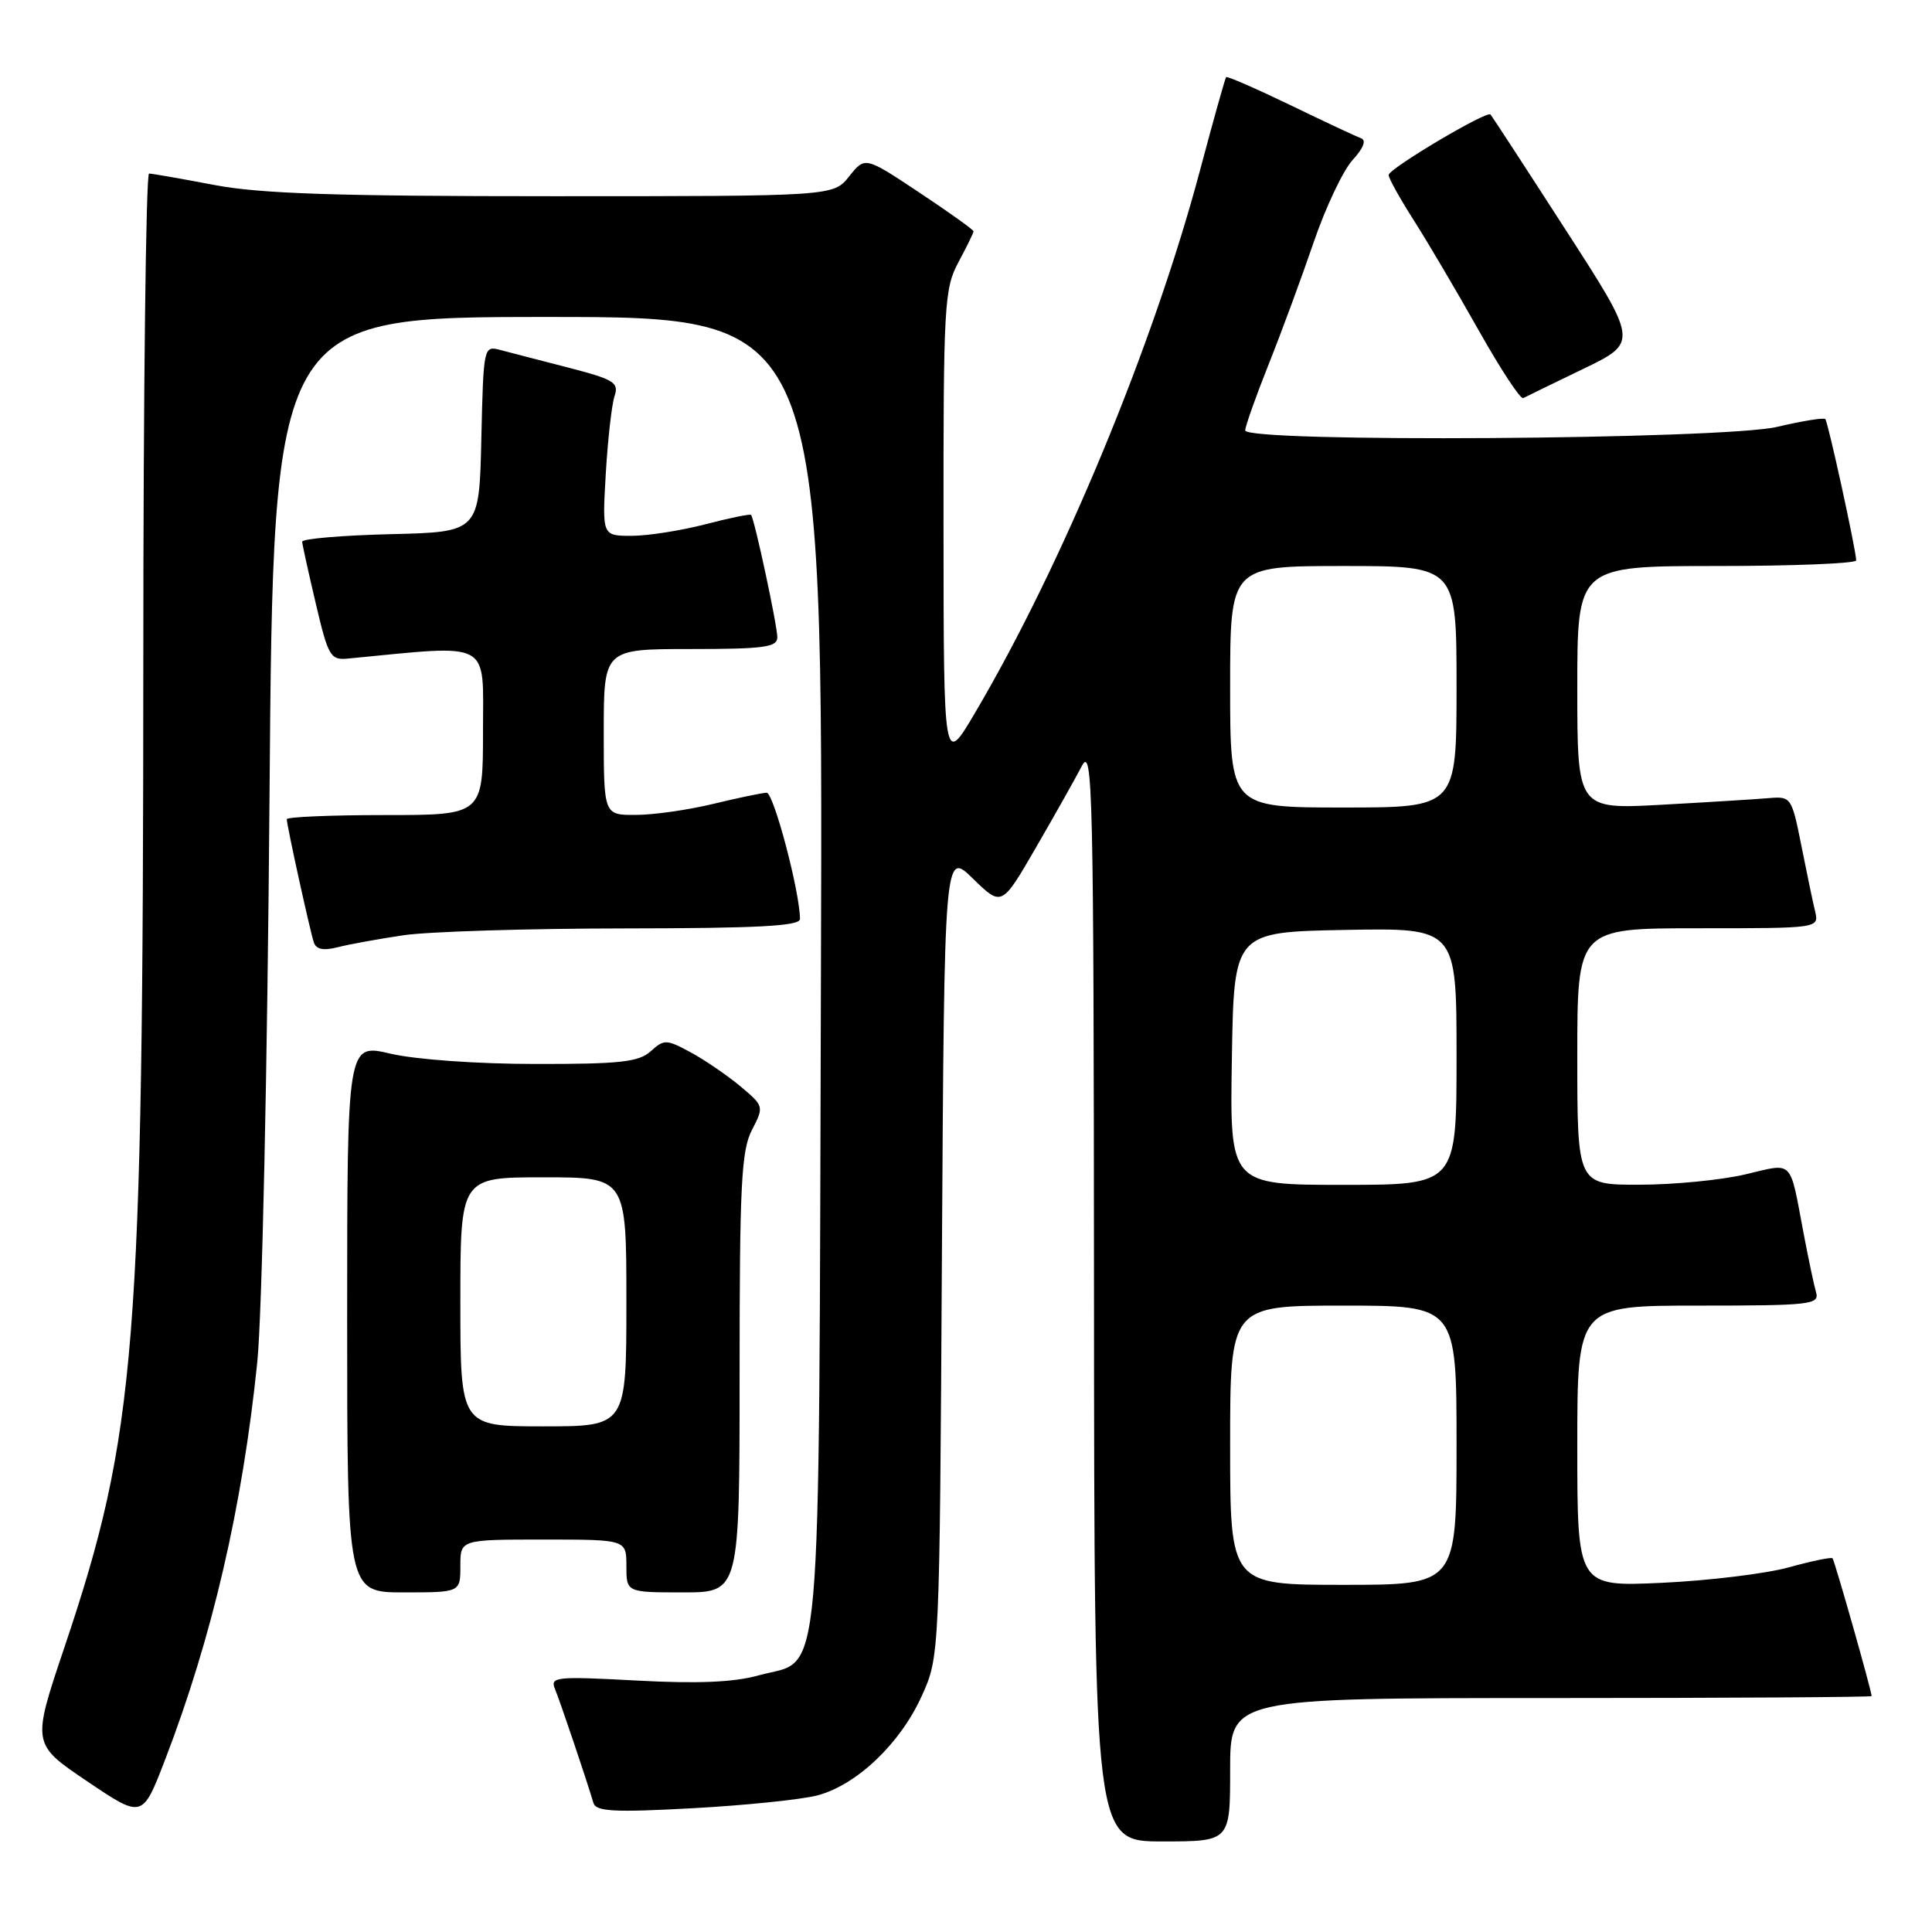 <?xml version="1.0" encoding="UTF-8" standalone="no"?>
<!DOCTYPE svg PUBLIC "-//W3C//DTD SVG 1.1//EN" "http://www.w3.org/Graphics/SVG/1.1/DTD/svg11.dtd" >
<svg xmlns="http://www.w3.org/2000/svg" xmlns:xlink="http://www.w3.org/1999/xlink" version="1.1" viewBox="0 0 256 256">
 <g >
 <path fill="currentColor"
d=" M 163.00 234.50 C 163.00 225.00 163.00 225.00 205.50 225.00 C 228.88 225.00 248.00 224.88 248.00 224.74 C 248.00 224.05 243.09 206.76 242.82 206.48 C 242.64 206.31 240.02 206.85 237.00 207.69 C 233.97 208.52 226.44 209.44 220.25 209.73 C 209.00 210.25 209.00 210.25 209.00 191.63 C 209.00 173.00 209.00 173.00 225.07 173.00 C 239.89 173.00 241.10 172.86 240.64 171.25 C 240.36 170.29 239.63 166.80 239.00 163.50 C 237.09 153.42 237.75 154.09 231.23 155.62 C 228.08 156.36 221.79 156.98 217.25 156.98 C 209.00 157.00 209.00 157.00 209.00 140.00 C 209.00 123.00 209.00 123.00 225.02 123.00 C 241.04 123.00 241.04 123.00 240.51 120.75 C 240.21 119.51 239.39 115.58 238.68 112.00 C 237.42 105.67 237.31 105.51 234.44 105.75 C 232.82 105.89 226.44 106.29 220.25 106.63 C 209.00 107.25 209.00 107.25 209.00 91.13 C 209.00 75.00 209.00 75.00 227.50 75.00 C 237.68 75.00 245.98 74.66 245.96 74.25 C 245.87 72.59 242.22 55.89 241.86 55.53 C 241.65 55.32 238.79 55.78 235.49 56.56 C 228.29 58.25 165.00 58.67 165.00 57.03 C 165.00 56.49 166.40 52.55 168.10 48.28 C 169.81 44.00 172.49 36.72 174.07 32.10 C 175.65 27.47 177.97 22.58 179.22 21.21 C 180.68 19.62 181.08 18.57 180.33 18.31 C 179.69 18.08 175.46 16.10 170.94 13.91 C 166.42 11.73 162.61 10.07 162.47 10.22 C 162.33 10.37 160.79 15.88 159.04 22.45 C 152.87 45.66 140.79 74.81 129.17 94.50 C 125.04 101.50 125.04 101.50 125.02 69.99 C 125.00 40.36 125.12 38.25 127.00 34.74 C 128.10 32.69 129.00 30.85 129.00 30.65 C 129.00 30.45 125.77 28.14 121.81 25.51 C 114.62 20.73 114.62 20.73 112.52 23.37 C 110.42 26.00 110.42 26.00 73.30 26.00 C 44.45 26.00 34.43 25.67 28.34 24.50 C 24.03 23.68 20.16 23.00 19.75 23.00 C 19.34 23.00 18.99 51.91 18.99 87.25 C 18.96 178.78 18.08 189.87 8.53 218.30 C 4.22 231.09 4.22 231.09 11.55 236.03 C 18.87 240.97 18.87 240.97 21.85 233.24 C 28.11 216.98 32.12 199.69 34.09 180.50 C 34.72 174.28 35.43 141.82 35.71 105.75 C 36.21 42.00 36.21 42.00 72.63 42.00 C 109.05 42.00 109.05 42.00 108.78 128.79 C 108.46 226.88 109.11 219.59 100.51 222.00 C 97.24 222.91 92.45 223.12 84.34 222.68 C 73.69 222.11 72.87 222.19 73.53 223.78 C 74.20 225.39 77.71 235.78 78.63 238.89 C 78.97 240.04 81.32 240.17 91.77 239.60 C 98.77 239.22 106.21 238.45 108.31 237.90 C 113.52 236.52 119.29 231.03 122.13 224.74 C 124.50 219.50 124.50 219.50 124.81 166.11 C 125.13 112.72 125.13 112.72 128.93 116.43 C 132.73 120.14 132.73 120.14 137.26 112.32 C 139.75 108.02 142.49 103.15 143.35 101.50 C 144.79 98.75 144.92 104.54 144.96 171.25 C 145.00 244.00 145.00 244.00 154.00 244.00 C 163.00 244.00 163.00 244.00 163.00 234.50 Z  M 61.00 207.50 C 61.00 204.00 61.00 204.00 72.00 204.00 C 83.00 204.00 83.00 204.00 83.00 207.50 C 83.00 211.00 83.00 211.00 90.50 211.00 C 98.00 211.00 98.00 211.00 98.00 181.95 C 98.00 157.03 98.23 152.45 99.63 149.74 C 101.25 146.61 101.24 146.57 98.07 143.91 C 96.31 142.45 93.34 140.42 91.48 139.42 C 88.30 137.70 87.99 137.70 86.22 139.30 C 84.65 140.72 82.17 141.00 70.92 140.98 C 63.20 140.98 55.06 140.39 51.75 139.62 C 46.00 138.26 46.00 138.26 46.00 174.63 C 46.00 211.00 46.00 211.00 53.50 211.00 C 61.00 211.00 61.00 211.00 61.00 207.50 Z  M 53.50 123.92 C 56.80 123.44 69.96 123.03 82.75 123.02 C 100.44 123.00 106.00 122.71 106.00 121.77 C 106.00 118.23 102.51 105.01 101.58 105.04 C 100.99 105.06 97.80 105.72 94.50 106.52 C 91.20 107.32 86.59 107.98 84.25 107.98 C 80.00 108.00 80.00 108.00 80.00 97.00 C 80.00 86.00 80.00 86.00 91.50 86.00 C 101.23 86.00 103.00 85.76 103.00 84.45 C 103.00 82.88 99.97 68.74 99.52 68.23 C 99.39 68.07 96.65 68.64 93.43 69.48 C 90.21 70.31 85.83 71.00 83.69 71.00 C 79.79 71.00 79.79 71.00 80.27 62.75 C 80.54 58.21 81.06 53.59 81.43 52.49 C 82.04 50.69 81.36 50.28 75.31 48.71 C 71.56 47.75 67.50 46.69 66.28 46.37 C 64.09 45.79 64.06 45.93 63.78 58.14 C 63.50 70.50 63.50 70.50 51.75 70.78 C 45.29 70.94 40.02 71.39 40.04 71.78 C 40.06 72.18 40.88 75.88 41.85 80.00 C 43.48 86.94 43.79 87.48 46.05 87.27 C 65.37 85.41 64.00 84.68 64.00 96.86 C 64.00 108.00 64.00 108.00 51.00 108.00 C 43.85 108.00 38.00 108.25 38.00 108.55 C 38.00 109.35 41.05 123.24 41.58 124.86 C 41.88 125.80 42.85 126.00 44.76 125.51 C 46.27 125.12 50.20 124.41 53.50 123.92 Z  M 209.79 48.88 C 217.08 45.36 217.08 45.36 207.44 30.43 C 202.15 22.22 197.67 15.35 197.50 15.17 C 196.98 14.64 184.00 22.36 184.00 23.19 C 184.00 23.62 185.51 26.33 187.36 29.23 C 189.21 32.13 193.07 38.69 195.95 43.80 C 198.83 48.92 201.48 52.95 201.84 52.75 C 202.20 52.56 205.78 50.81 209.79 48.88 Z  M 163.00 191.50 C 163.00 173.00 163.00 173.00 178.00 173.00 C 193.00 173.00 193.00 173.00 193.00 191.50 C 193.00 210.00 193.00 210.00 178.00 210.00 C 163.00 210.00 163.00 210.00 163.00 191.50 Z  M 163.23 140.25 C 163.50 123.50 163.50 123.50 178.25 123.22 C 193.00 122.95 193.00 122.95 193.00 139.97 C 193.00 157.00 193.00 157.00 177.98 157.00 C 162.95 157.00 162.95 157.00 163.23 140.25 Z  M 163.00 91.00 C 163.00 75.00 163.00 75.00 178.00 75.00 C 193.00 75.00 193.00 75.00 193.00 91.00 C 193.00 107.00 193.00 107.00 178.00 107.00 C 163.00 107.00 163.00 107.00 163.00 91.00 Z  M 61.00 172.50 C 61.00 156.00 61.00 156.00 72.00 156.00 C 83.00 156.00 83.00 156.00 83.00 172.50 C 83.00 189.00 83.00 189.00 72.00 189.00 C 61.00 189.00 61.00 189.00 61.00 172.50 Z "/>
</g>
</svg>